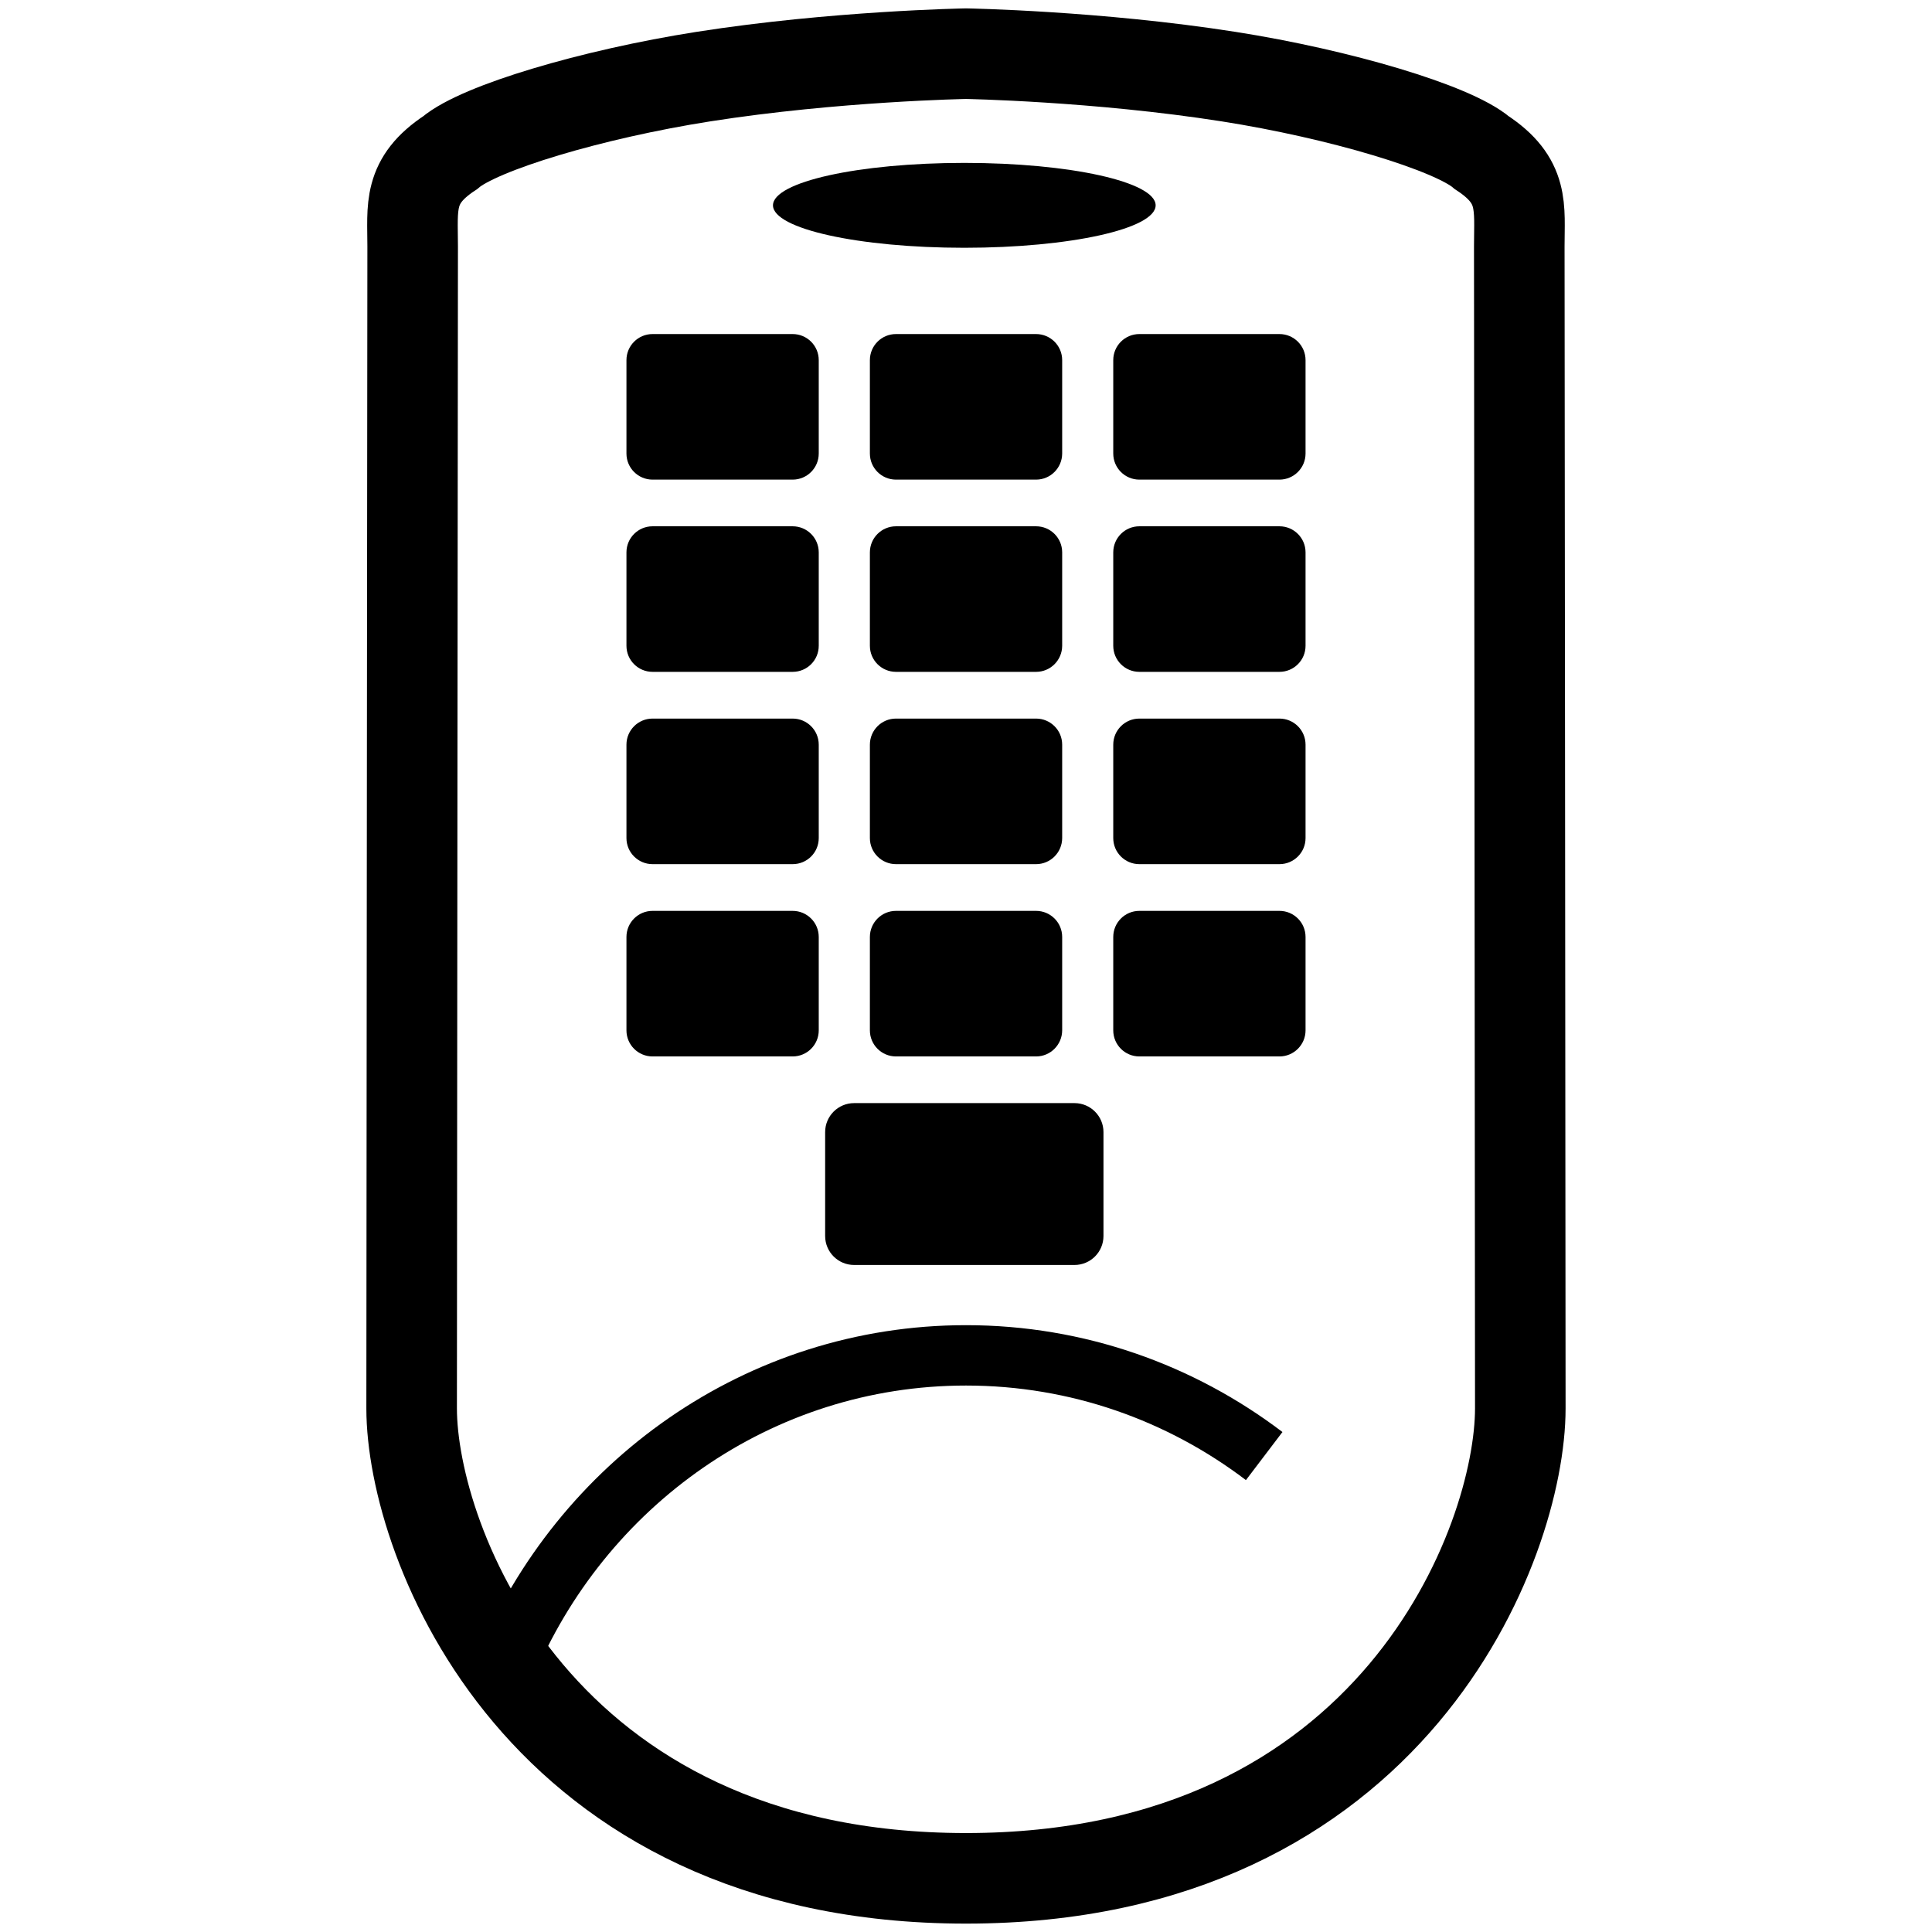 <?xml version="1.0" encoding="utf-8"?>
<!-- Generator: Adobe Illustrator 21.0.0, SVG Export Plug-In . SVG Version: 6.00 Build 0)  -->
<svg version="1.1" xmlns="http://www.w3.org/2000/svg" xmlns:xlink="http://www.w3.org/1999/xlink" x="0px" y="0px"
	 viewBox="0 0 32 32" enable-background="new 0 0 32 32" xml:space="preserve">
<g id="Layer_1">
</g>
<g id="Layer_2">
	<path fill="none" stroke="#000000" stroke-width="1.5" stroke-miterlimit="10" d="M16,31.111c-7.094,0-9.182-5.575-9.182-7.784
		S6.835,4.738,6.835,4.082S6.748,2.995,7.456,2.529c0.483-0.412,2.346-0.97,4.194-1.26C13.831,0.927,16,0.889,16,0.889
		s2.169,0.038,4.349,0.38c1.848,0.29,3.711,0.848,4.194,1.26c0.709,0.466,0.621,0.898,0.621,1.553s0.017,17.035,0.017,19.245
		S23.094,31.111,16,31.111z"/>
	<path d="M13.129,7.944h-2.321c-0.238,0-0.432-0.193-0.432-0.432V5.965c0-0.238,0.193-0.432,0.432-0.432h2.321
		c0.238,0,0.432,0.193,0.432,0.432v1.547C13.561,7.75,13.368,7.944,13.129,7.944z"/>
	<path d="M17.161,7.944h-2.321c-0.238,0-0.432-0.193-0.432-0.432V5.965c0-0.238,0.193-0.432,0.432-0.432h2.321
		c0.238,0,0.432,0.193,0.432,0.432v1.547C17.592,7.75,17.399,7.944,17.161,7.944z"/>
	<path d="M21.192,7.944h-2.321c-0.238,0-0.432-0.193-0.432-0.432V5.965c0-0.238,0.193-0.432,0.432-0.432h2.321
		c0.238,0,0.432,0.193,0.432,0.432v1.547C21.624,7.75,21.43,7.944,21.192,7.944z"/>
	<path d="M13.129,11.128h-2.321c-0.238,0-0.432-0.193-0.432-0.432V9.149c0-0.238,0.193-0.432,0.432-0.432h2.321
		c0.238,0,0.432,0.193,0.432,0.432v1.547C13.561,10.935,13.368,11.128,13.129,11.128z"/>
	<path d="M17.161,11.128h-2.321c-0.238,0-0.432-0.193-0.432-0.432V9.149c0-0.238,0.193-0.432,0.432-0.432h2.321
		c0.238,0,0.432,0.193,0.432,0.432v1.547C17.592,10.935,17.399,11.128,17.161,11.128z"/>
	<path d="M21.192,11.128h-2.321c-0.238,0-0.432-0.193-0.432-0.432V9.149c0-0.238,0.193-0.432,0.432-0.432h2.321
		c0.238,0,0.432,0.193,0.432,0.432v1.547C21.624,10.935,21.43,11.128,21.192,11.128z"/>
	<path d="M13.129,14.313h-2.321c-0.238,0-0.432-0.193-0.432-0.432v-1.547c0-0.238,0.193-0.432,0.432-0.432h2.321
		c0.238,0,0.432,0.193,0.432,0.432v1.547C13.561,14.12,13.368,14.313,13.129,14.313z"/>
	<path d="M17.161,14.313h-2.321c-0.238,0-0.432-0.193-0.432-0.432v-1.547c0-0.238,0.193-0.432,0.432-0.432h2.321
		c0.238,0,0.432,0.193,0.432,0.432v1.547C17.592,14.12,17.399,14.313,17.161,14.313z"/>
	<path d="M21.192,14.313h-2.321c-0.238,0-0.432-0.193-0.432-0.432v-1.547c0-0.238,0.193-0.432,0.432-0.432h2.321
		c0.238,0,0.432,0.193,0.432,0.432v1.547C21.624,14.12,21.43,14.313,21.192,14.313z"/>
	<path d="M13.129,17.498h-2.321c-0.238,0-0.432-0.193-0.432-0.432v-1.547c0-0.238,0.193-0.432,0.432-0.432h2.321
		c0.238,0,0.432,0.193,0.432,0.432v1.547C13.561,17.304,13.368,17.498,13.129,17.498z"/>
	<path d="M17.161,17.498h-2.321c-0.238,0-0.432-0.193-0.432-0.432v-1.547c0-0.238,0.193-0.432,0.432-0.432h2.321
		c0.238,0,0.432,0.193,0.432,0.432v1.547C17.592,17.304,17.399,17.498,17.161,17.498z"/>
	<path d="M17.797,20.952h-3.65c-0.265,0-0.48-0.215-0.48-0.48v-1.721c0-0.265,0.215-0.48,0.48-0.48h3.65
		c0.265,0,0.48,0.215,0.48,0.48v1.721C18.277,20.737,18.062,20.952,17.797,20.952z"/>
	<path d="M21.192,17.498h-2.321c-0.238,0-0.432-0.193-0.432-0.432v-1.547c0-0.238,0.193-0.432,0.432-0.432h2.321
		c0.238,0,0.432,0.193,0.432,0.432v1.547C21.624,17.304,21.43,17.498,21.192,17.498z"/>
	<path fill="none" stroke="#000000" stroke-miterlimit="10" d="M8.362,27.626c1.258-3.042,4.205-5.177,7.638-5.177
		c1.85,0,3.559,0.62,4.939,1.668"/>
	<ellipse cx="15.972" cy="3.401" rx="3.169" ry="0.703"/>
</g>
</svg>
